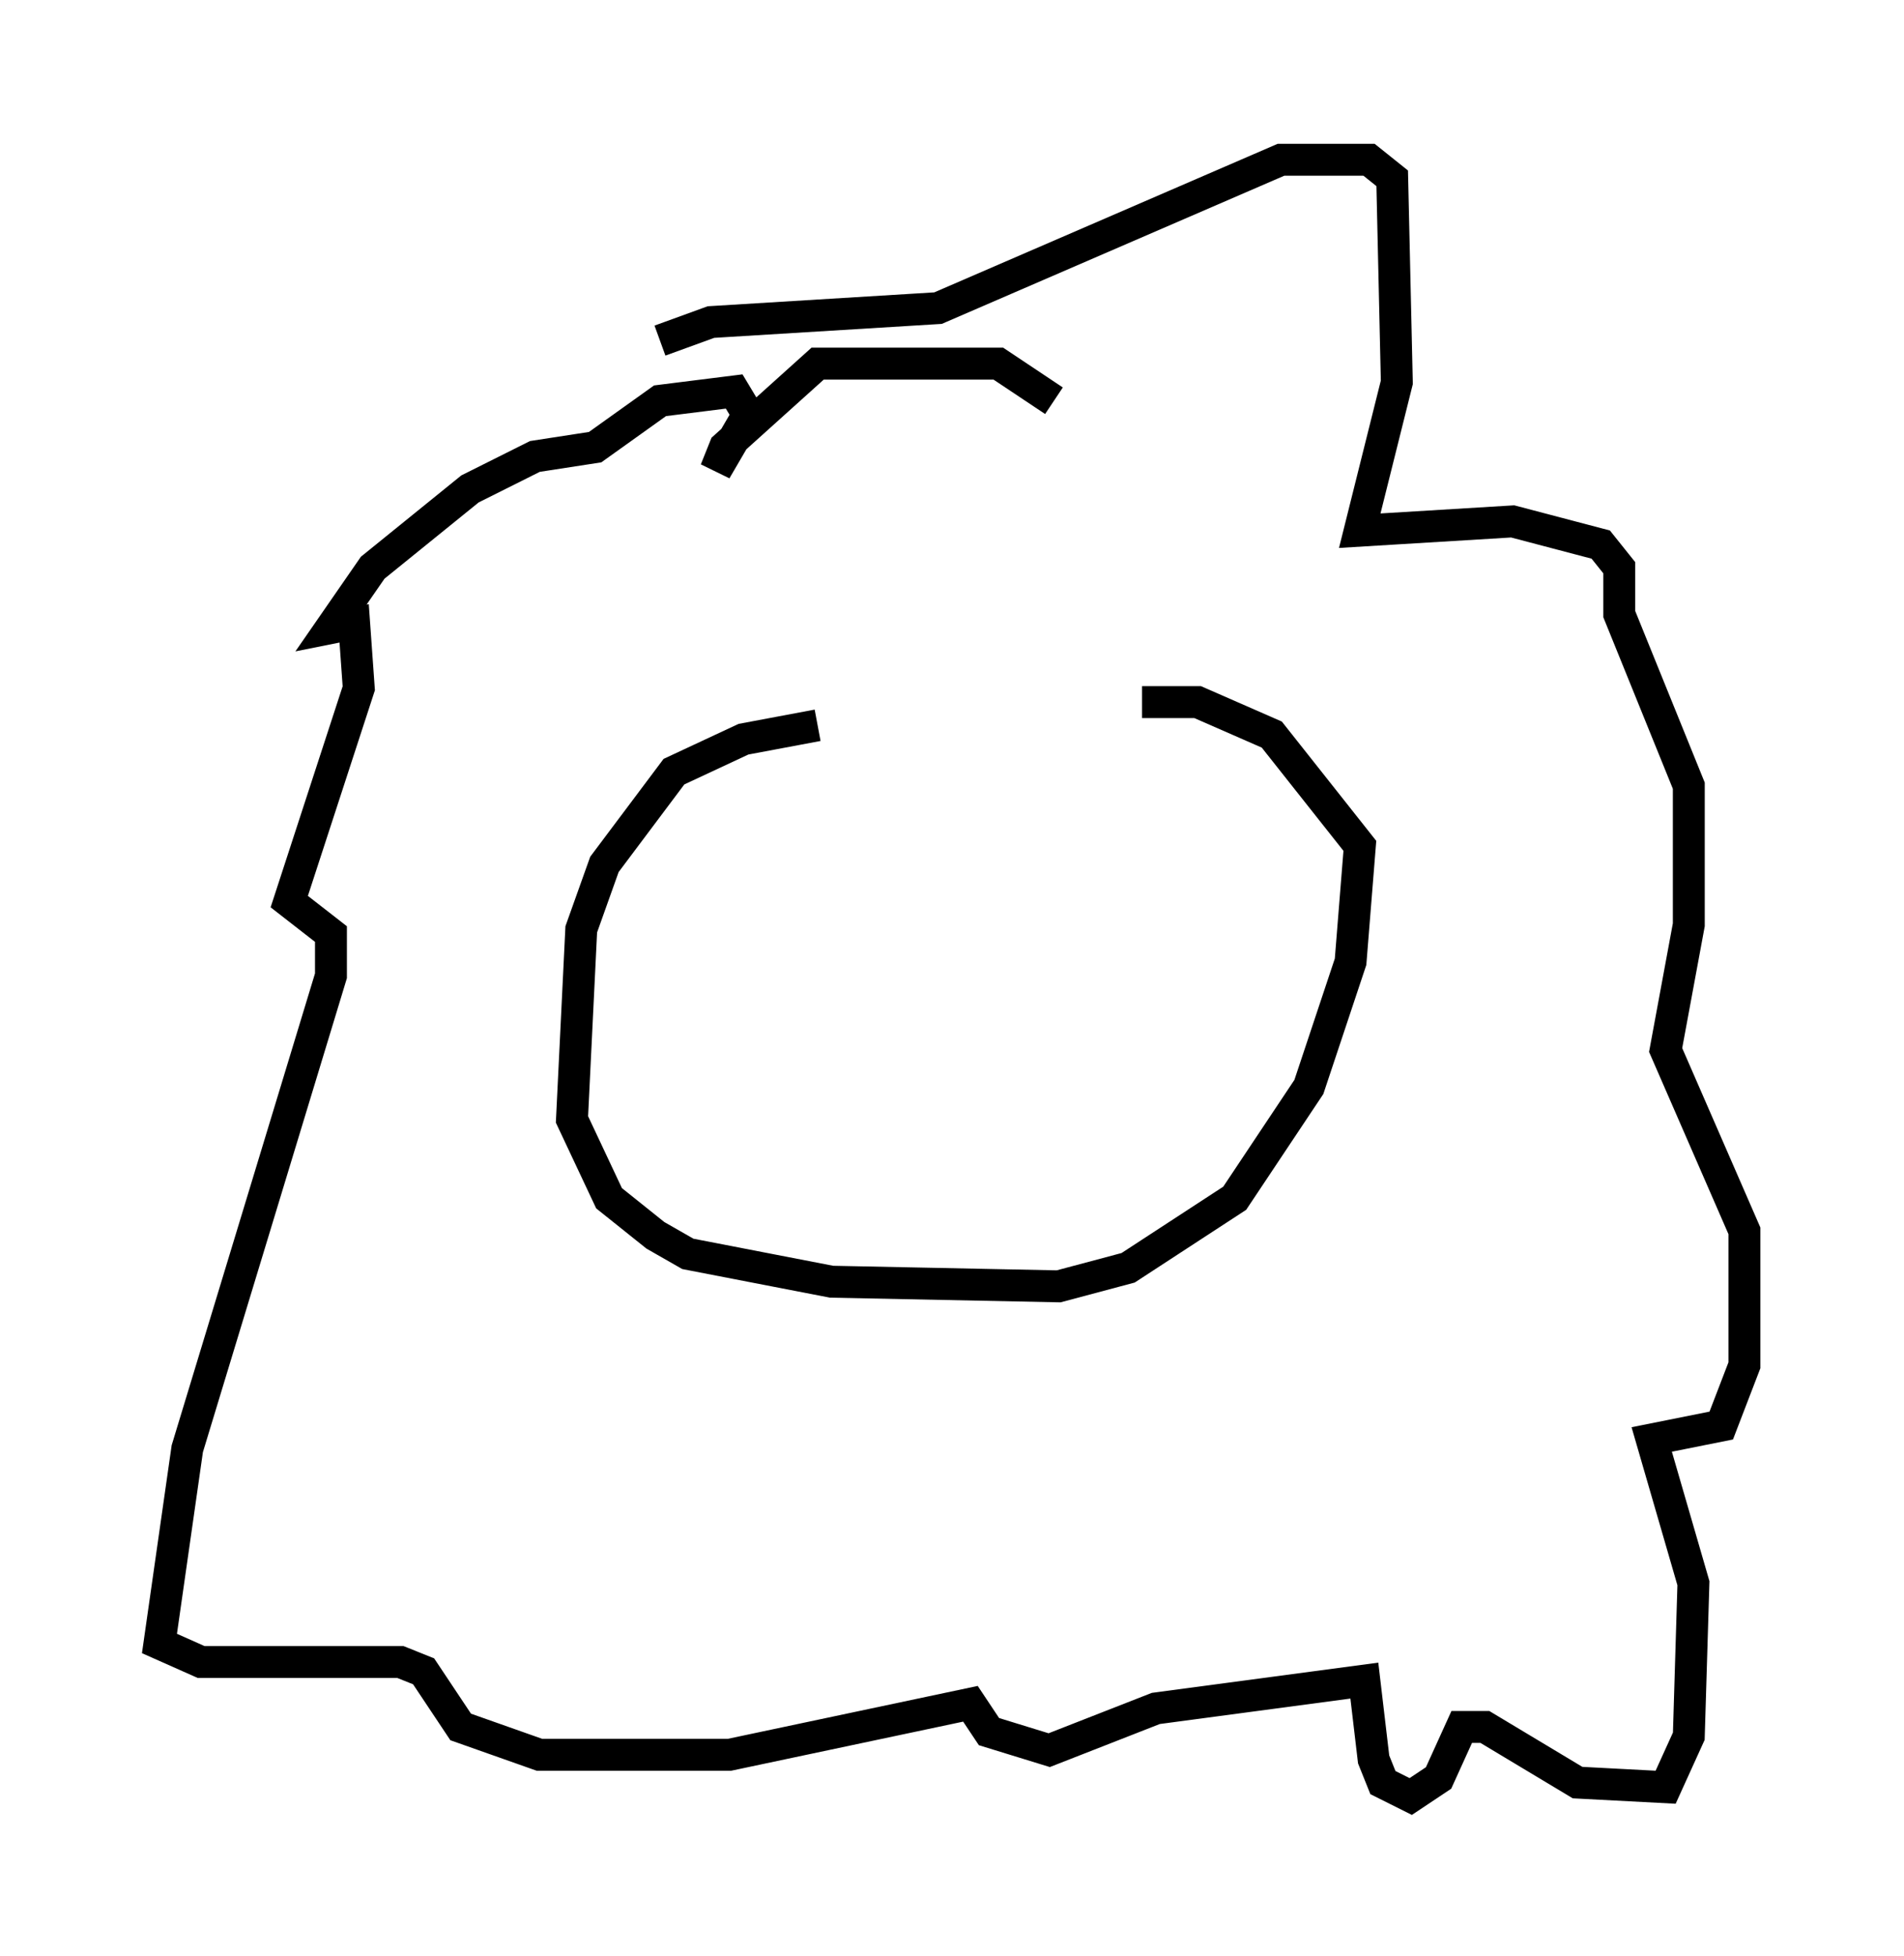 <?xml version="1.0" encoding="utf-8" ?>
<svg baseProfile="full" height="61.274" version="1.1" width="59.676" xmlns="http://www.w3.org/2000/svg" xmlns:ev="http://www.w3.org/2001/xml-events" xmlns:xlink="http://www.w3.org/1999/xlink"><defs /><rect fill="white" height="61.274" width="59.676" x="0" y="0" /><path d="M41.168, 22.721 m-15.542, 0.0 l-2.324, 0.436 -2.179, 1.017 l-2.179, 2.905 -0.726, 2.034 l-0.291, 5.955 1.162, 2.469 l1.453, 1.162 1.017, 0.581 l4.503, 0.872 7.117, 0.145 l2.179, -0.581 3.341, -2.179 l2.324, -3.486 1.307, -3.922 l0.291, -3.631 -2.76, -3.486 l-2.324, -1.017 -1.743, 0.0 m-2.76, -9.441 l-1.743, -1.162 -5.665, 0.0 l-2.905, 2.615 -0.291, 0.726 l1.017, -1.743 -0.436, -0.726 l-2.324, 0.291 -2.034, 1.453 l-1.888, 0.291 -2.034, 1.017 l-3.05, 2.469 -1.307, 1.888 l0.726, -0.145 0.145, 2.034 l-2.179, 6.682 1.307, 1.017 l0.0, 1.307 -4.503, 14.816 l-0.872, 6.101 1.307, 0.581 l6.246, 0.0 0.726, 0.291 l1.162, 1.743 2.469, 0.872 l5.955, 0.0 7.553, -1.598 l0.581, 0.872 1.888, 0.581 l3.341, -1.307 6.536, -0.872 l0.291, 2.469 0.291, 0.726 l0.872, 0.436 0.872, -0.581 l0.726, -1.598 0.726, 0.0 l2.905, 1.743 2.76, 0.145 l0.726, -1.598 0.145, -4.793 l-1.307, -4.503 2.179, -0.436 l0.726, -1.888 0.0, -4.212 l-2.469, -5.665 0.726, -3.922 l0.0, -4.358 -2.179, -5.374 l0.0, -1.453 -0.581, -0.726 l-2.76, -0.726 -4.793, 0.291 l1.162, -4.648 -0.145, -6.391 l-0.726, -0.581 -2.76, 0.0 l-10.749, 4.648 -7.117, 0.436 l-1.598, 0.581 m6.391, 17.575 " fill="none" stroke="black" stroke-width="1" /></svg>